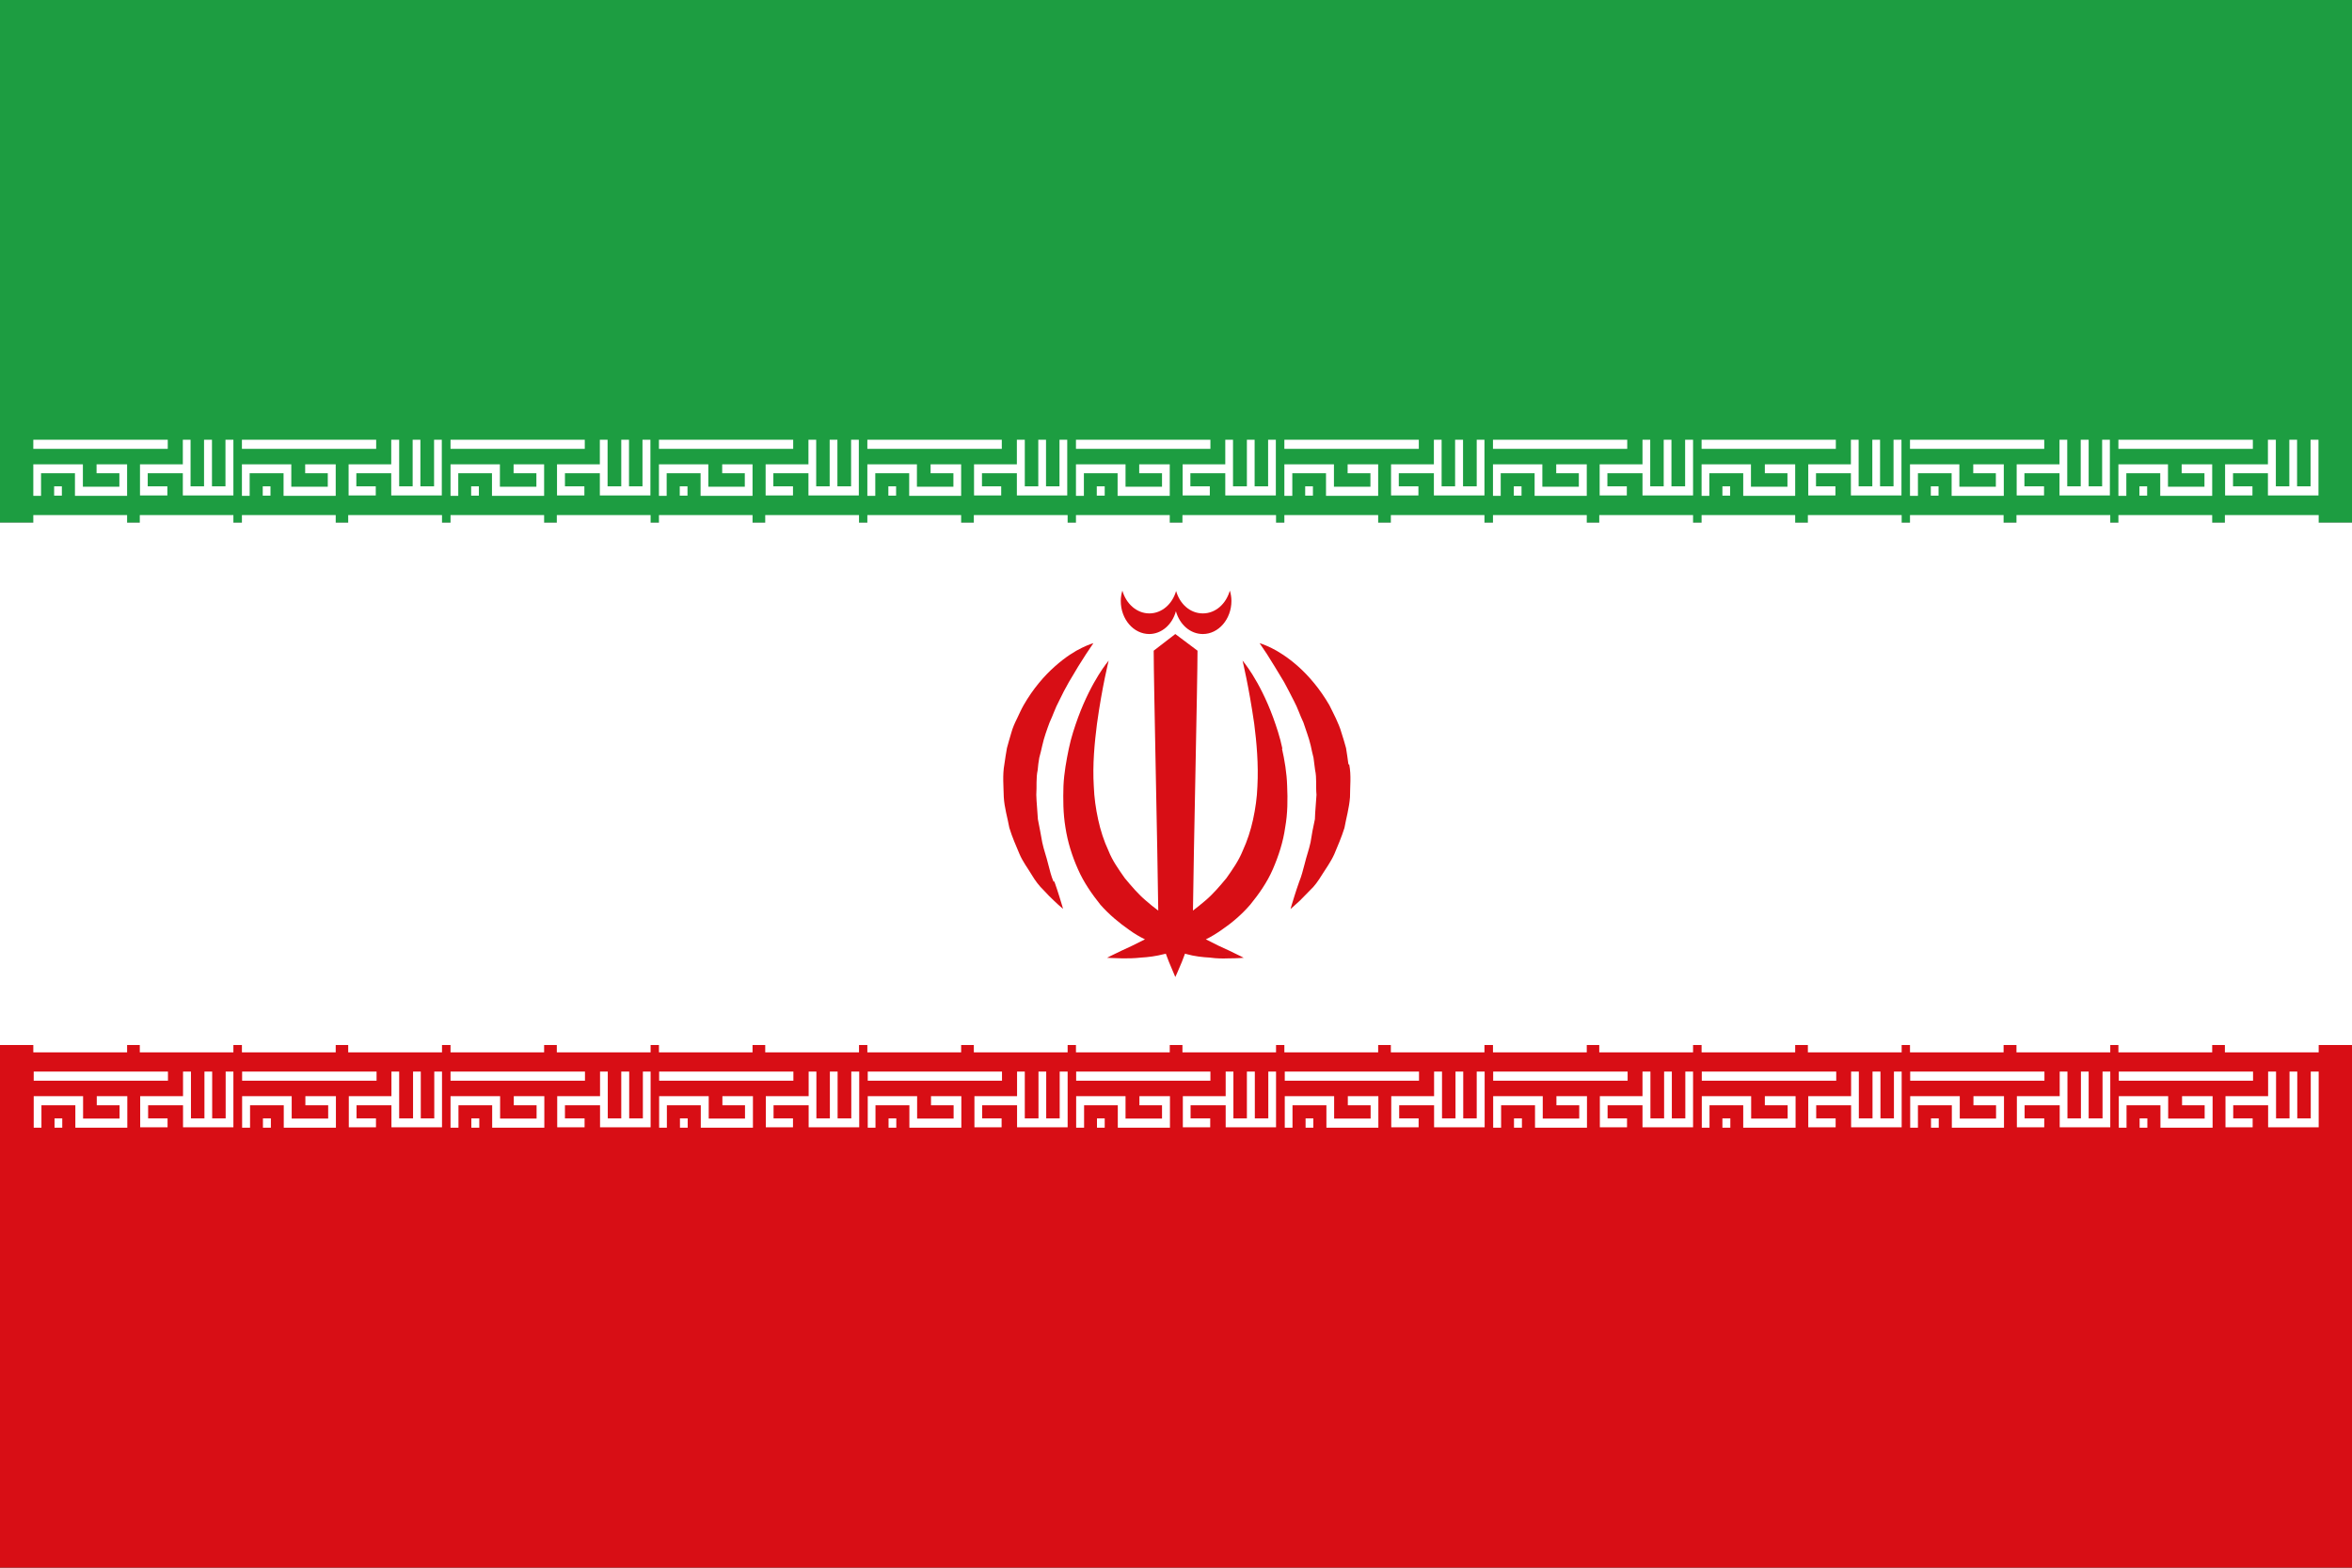 <?xml version="1.0" encoding="UTF-8"?>
<svg id="Layer_1" data-name="Layer 1" xmlns="http://www.w3.org/2000/svg" viewBox="0 0 118.61 79.07">
  <rect x="0" y="0" width="118.61" height="79.07" fill="#333333" stroke="none"/>
  <defs>
    <style>
      .cls-1 {
        fill: #1d9d41;
      }

      .cls-1, .cls-2, .cls-3 {
        stroke-width: 0px;
      }

      .cls-2 {
        fill: #d80e15;
      }

      .cls-3 {
        fill: #fff;
      }
    </style>
  </defs>
  <g>
    <g>
      <rect class="cls-2" x="0" y="52.71" width="118.61" height="26.36"/>
      <rect class="cls-3" x="0" y="26.35" width="118.61" height="26.36"/>
      <rect class="cls-1" x="0" y="0" width="118.61" height="26.35"/>
    </g>
    <g>
      <path class="cls-2" d="M64.67,37.76c-.12-.58-.3-1.11-.47-1.58-.7-1.9-1.54-2.86-1.54-2.86,0,0,.32,1.31.59,3.19.12.94.22,2.03.16,3.16-.02.56-.1,1.12-.22,1.67-.12.55-.29,1.07-.52,1.57-.21.52-.52.95-.82,1.38-.34.41-.68.81-1.07,1.14-.2.17-.41.34-.62.5.03-2.75.23-11.58.23-13.11l-1.12-.84-1.09.84c0,1.52.2,10.36.23,13.11-.21-.16-.42-.32-.62-.5-.39-.33-.73-.73-1.07-1.14-.3-.43-.62-.87-.82-1.38-.23-.49-.4-1.02-.52-1.57s-.2-1.12-.22-1.67c-.07-1.12.04-2.21.16-3.16.26-1.88.59-3.19.59-3.19,0,0-.84.97-1.54,2.86-.17.47-.35,1-.47,1.58-.12.58-.24,1.22-.27,1.88-.02.67-.02,1.38.1,2.1.11.72.33,1.43.63,2.1.29.67.71,1.26,1.13,1.79.45.51.95.92,1.45,1.27.26.19.53.35.8.48-.46.24-.87.43-1.18.57-.47.22-.73.36-.73.36,0,0,.28.02.79.03.26,0,.57,0,.92-.04.36-.02.76-.07,1.18-.18.02,0,.04,0,.07-.02.06.15.11.29.16.42.2.48.32.76.32.76,0,0,.13-.27.33-.76.05-.12.1-.27.16-.42.02,0,.04.02.06.02.43.12.83.16,1.19.18.35.05.66.05.91.04.51,0,.8-.03.8-.03,0,0-.27-.14-.73-.36-.32-.14-.72-.33-1.18-.57.27-.13.53-.29.8-.48.5-.34,1-.76,1.44-1.27.43-.53.85-1.12,1.14-1.79.29-.67.52-1.38.62-2.1.13-.72.13-1.42.1-2.1-.02-.67-.13-1.3-.26-1.88Z"/>
      <path class="cls-2" d="M53.13,44.47c-.12-.27-.19-.58-.28-.92-.08-.34-.21-.68-.29-1.06-.07-.38-.14-.78-.22-1.17-.02-.41-.07-.82-.08-1.23.03-.42-.02-.84.07-1.25.02-.21.04-.42.08-.62.06-.2.1-.41.15-.61.09-.41.23-.79.37-1.17.17-.36.29-.74.47-1.07.16-.34.33-.66.5-.96.33-.57.64-1.07.87-1.42.23-.35.37-.55.37-.55,0,0-.22.06-.57.23-.36.17-.84.47-1.37.94-.53.47-1.1,1.12-1.58,1.96-.12.21-.22.44-.33.67-.11.22-.22.46-.29.72-.07.26-.16.52-.22.77-.05.27-.09.55-.13.82-.1.55-.04,1.11-.03,1.65.03.54.19,1.05.28,1.55.14.47.34.91.51,1.32.17.4.42.72.61,1.04.19.32.39.58.6.78.2.22.37.39.52.53.29.28.47.42.47.42,0,0-.07-.25-.2-.66-.07-.21-.14-.45-.24-.72Z"/>
      <path class="cls-2" d="M68,38.55c-.04-.27-.07-.54-.12-.82-.07-.26-.15-.52-.23-.77-.07-.26-.18-.49-.28-.72-.12-.23-.22-.47-.33-.67-.48-.83-1.05-1.49-1.58-1.96-.53-.47-1.02-.77-1.37-.94-.36-.17-.57-.23-.57-.23,0,0,.14.2.37.55.22.34.52.84.87,1.42.16.3.33.62.5.96.18.33.3.72.47,1.07.12.38.28.77.37,1.17.04.2.09.41.14.61.03.2.05.41.08.62.09.41.03.83.07,1.25-.02.41-.07.82-.08,1.23-.09.39-.16.79-.22,1.17-.08.37-.21.72-.29,1.06-.09.34-.17.66-.28.92-.1.27-.17.51-.24.72-.13.41-.2.66-.2.66,0,0,.17-.14.47-.42.14-.14.32-.32.52-.53.22-.2.41-.47.6-.78.2-.32.44-.64.62-1.04.17-.41.36-.84.51-1.32.09-.5.24-1.01.28-1.55,0-.54.07-1.1-.04-1.65Z"/>
      <path class="cls-2" d="M57.95,31.98c.63,0,1.17-.48,1.35-1.15.19.67.72,1.15,1.36,1.15.79,0,1.44-.75,1.44-1.67,0-.18-.03-.36-.08-.52-.19.67-.72,1.15-1.36,1.15s-1.16-.47-1.35-1.13v-.02s0,.02,0,.02c-.19.66-.72,1.13-1.35,1.13s-1.17-.48-1.36-1.15c-.05.17-.08.34-.08.52,0,.92.64,1.67,1.44,1.67Z"/>
    </g>
  </g>
  <g>
    <g>
      <g>
        <rect class="cls-3" x="64.77" y="22.18" width="6.78" height=".46"/>
        <rect class="cls-3" x="64.77" y="25.98" width="4.73" height=".46"/>
        <rect class="cls-3" x="70.14" y="25.98" width="4.72" height=".46"/>
        <polygon class="cls-3" points="67.96 23.42 67.96 23.87 69.11 23.87 69.11 24.55 67.27 24.55 67.27 23.87 67.27 23.42 66.87 23.42 65.17 23.42 64.77 23.42 64.77 23.87 64.77 25.01 65.17 25.01 65.17 23.87 66.87 23.87 66.87 25.01 67.18 25.01 67.27 25.01 69.11 25.01 69.5 25.01 69.5 24.55 69.5 23.87 69.5 23.42 69.11 23.42 67.96 23.42"/>
        <polygon class="cls-3" points="72.7 24.99 73.38 24.99 73.78 24.99 74.47 24.99 74.86 24.99 74.86 24.53 74.86 22.18 74.47 22.18 74.47 24.53 73.78 24.53 73.78 22.18 73.38 22.18 73.38 24.53 72.7 24.53 72.7 22.18 72.31 22.18 72.31 23.42 70.54 23.42 70.15 23.42 70.15 23.87 70.15 24.53 70.15 24.99 70.54 24.99 71.53 24.99 71.53 24.53 70.54 24.53 70.54 23.87 72.31 23.87 72.31 24.53 72.31 24.99 72.7 24.99"/>
        <rect class="cls-3" x="65.82" y="24.53" width=".39" height=".47"/>
      </g>
      <g>
        <rect class="cls-3" x="106.83" y="22.18" width="6.78" height=".46"/>
        <rect class="cls-3" x="106.83" y="25.98" width="4.73" height=".46"/>
        <rect class="cls-3" x="112.2" y="25.98" width="4.73" height=".46"/>
        <polygon class="cls-3" points="110.02 23.42 110.02 23.87 111.17 23.87 111.17 24.55 109.33 24.55 109.33 23.87 109.33 23.42 108.94 23.42 107.23 23.42 106.83 23.42 106.83 23.87 106.83 25.01 107.23 25.01 107.23 23.87 108.94 23.87 108.94 25.01 109.24 25.01 109.33 25.01 111.17 25.01 111.56 25.01 111.56 24.55 111.56 23.87 111.56 23.42 111.17 23.42 110.02 23.42"/>
        <polygon class="cls-3" points="114.77 24.99 115.45 24.99 115.84 24.99 116.52 24.99 116.92 24.99 116.92 24.53 116.92 22.18 116.52 22.18 116.52 24.53 115.84 24.53 115.84 22.18 115.45 22.18 115.45 24.53 114.77 24.53 114.77 22.18 114.37 22.18 114.37 23.42 112.61 23.42 112.21 23.42 112.21 23.87 112.21 24.53 112.21 24.99 112.61 24.99 113.59 24.99 113.59 24.53 112.61 24.53 112.61 23.87 114.37 23.87 114.37 24.53 114.37 24.99 114.77 24.99"/>
        <rect class="cls-3" x="107.89" y="24.53" width=".39" height=".47"/>
      </g>
      <g>
        <rect class="cls-3" x="96.32" y="22.18" width="6.77" height=".46"/>
        <rect class="cls-3" x="96.32" y="25.98" width="4.72" height=".46"/>
        <rect class="cls-3" x="101.69" y="25.98" width="4.73" height=".46"/>
        <polygon class="cls-3" points="99.51 23.42 99.51 23.87 100.65 23.87 100.65 24.55 98.81 24.55 98.81 23.87 98.81 23.42 98.42 23.42 96.72 23.42 96.32 23.42 96.32 23.87 96.32 25.01 96.72 25.01 96.72 23.87 98.42 23.87 98.42 25.01 98.72 25.01 98.81 25.01 100.65 25.01 101.05 25.01 101.05 24.55 101.05 23.87 101.05 23.42 100.65 23.42 99.51 23.42"/>
        <polygon class="cls-3" points="104.25 24.99 104.93 24.99 105.33 24.99 106.01 24.99 106.4 24.99 106.4 24.53 106.4 22.18 106.01 22.18 106.01 24.53 105.33 24.53 105.33 22.18 104.93 22.18 104.93 24.53 104.25 24.53 104.25 22.18 103.86 22.18 103.86 23.42 102.09 23.42 101.7 23.42 101.7 23.87 101.7 24.53 101.7 24.99 102.09 24.99 103.08 24.99 103.08 24.53 102.09 24.53 102.09 23.87 103.86 23.87 103.86 24.53 103.86 24.99 104.25 24.99"/>
        <rect class="cls-3" x="97.37" y="24.53" width=".39" height=".47"/>
      </g>
      <g>
        <rect class="cls-3" x="85.81" y="22.18" width="6.77" height=".46"/>
        <rect class="cls-3" x="85.81" y="25.98" width="4.72" height=".46"/>
        <rect class="cls-3" x="91.17" y="25.98" width="4.73" height=".46"/>
        <polygon class="cls-3" points="89 23.42 89 23.87 90.14 23.87 90.14 24.55 88.3 24.55 88.3 23.87 88.3 23.42 87.91 23.42 86.2 23.42 85.81 23.42 85.81 23.87 85.81 25.01 86.2 25.01 86.2 23.87 87.91 23.87 87.91 25.01 88.21 25.01 88.3 25.01 90.14 25.01 90.53 25.01 90.53 24.55 90.53 23.87 90.53 23.42 90.14 23.42 89 23.42"/>
        <polygon class="cls-3" points="93.73 24.99 94.42 24.99 94.81 24.99 95.49 24.99 95.89 24.99 95.89 24.53 95.89 22.18 95.49 22.18 95.49 24.53 94.81 24.53 94.81 22.18 94.42 22.18 94.42 24.53 93.73 24.53 93.73 22.18 93.34 22.18 93.34 23.42 91.58 23.42 91.19 23.42 91.19 23.87 91.19 24.53 91.19 24.99 91.58 24.99 92.56 24.99 92.56 24.53 91.58 24.53 91.58 23.87 93.34 23.87 93.34 24.53 93.34 24.99 93.73 24.99"/>
        <rect class="cls-3" x="86.86" y="24.53" width=".39" height=".47"/>
      </g>
      <g>
        <rect class="cls-3" x="75.29" y="22.18" width="6.77" height=".46"/>
        <rect class="cls-3" x="75.29" y="25.98" width="4.73" height=".46"/>
        <rect class="cls-3" x="80.65" y="25.98" width="4.73" height=".46"/>
        <polygon class="cls-3" points="78.48 23.42 78.48 23.87 79.62 23.87 79.62 24.55 77.78 24.55 77.78 23.87 77.78 23.42 77.39 23.42 75.68 23.42 75.29 23.42 75.29 23.87 75.29 25.01 75.68 25.01 75.68 23.87 77.39 23.87 77.39 25.01 77.69 25.01 77.78 25.01 79.62 25.01 80.02 25.01 80.02 24.55 80.02 23.87 80.02 23.42 79.62 23.42 78.48 23.42"/>
        <polygon class="cls-3" points="83.22 24.99 83.9 24.99 84.29 24.99 84.98 24.99 85.38 24.99 85.38 24.53 85.38 22.18 84.98 22.18 84.98 24.53 84.29 24.53 84.29 22.18 83.9 22.18 83.9 24.53 83.22 24.53 83.22 22.18 82.83 22.18 82.83 23.42 81.06 23.42 80.67 23.42 80.67 23.87 80.67 24.53 80.67 24.99 81.06 24.99 82.04 24.99 82.04 24.53 81.06 24.53 81.06 23.87 82.83 23.87 82.83 24.53 82.83 24.99 83.22 24.99"/>
        <rect class="cls-3" x="76.34" y="24.53" width=".39" height=".47"/>
      </g>
      <g>
        <rect class="cls-3" x="54.26" y="22.18" width="6.78" height=".46"/>
        <rect class="cls-3" x="54.26" y="25.98" width="4.73" height=".46"/>
        <rect class="cls-3" x="59.63" y="25.98" width="4.72" height=".46"/>
        <polygon class="cls-3" points="57.45 23.42 57.45 23.87 58.6 23.87 58.6 24.55 56.76 24.55 56.76 23.87 56.76 23.42 56.36 23.42 54.66 23.42 54.26 23.42 54.26 23.87 54.26 25.01 54.66 25.01 54.66 23.87 56.36 23.87 56.36 25.01 56.66 25.01 56.76 25.01 58.6 25.01 58.99 25.01 58.99 24.55 58.99 23.87 58.99 23.42 58.6 23.42 57.45 23.42"/>
        <polygon class="cls-3" points="62.18 24.99 62.88 24.99 63.27 24.99 63.95 24.99 64.34 24.99 64.34 24.53 64.34 22.18 63.95 22.18 63.95 24.53 63.27 24.53 63.27 22.18 62.88 22.18 62.88 24.53 62.18 24.53 62.18 22.18 61.79 22.18 61.79 23.42 60.03 23.42 59.64 23.42 59.64 23.87 59.64 24.53 59.64 24.99 60.03 24.99 61.01 24.99 61.01 24.53 60.03 24.53 60.03 23.87 61.79 23.87 61.79 24.53 61.79 24.99 62.18 24.99"/>
        <rect class="cls-3" x="55.31" y="24.53" width=".4" height=".47"/>
      </g>
      <g>
        <rect class="cls-3" x="43.74" y="22.18" width="6.78" height=".46"/>
        <rect class="cls-3" x="43.74" y="25.98" width="4.73" height=".46"/>
        <rect class="cls-3" x="49.11" y="25.98" width="4.73" height=".46"/>
        <polygon class="cls-3" points="46.93 23.42 46.93 23.87 48.08 23.87 48.08 24.55 46.24 24.55 46.24 23.87 46.24 23.42 45.85 23.42 44.14 23.42 43.74 23.42 43.74 23.87 43.74 25.01 44.14 25.01 44.14 23.87 45.85 23.87 45.85 25.01 46.15 25.01 46.24 25.01 48.08 25.01 48.47 25.01 48.47 24.55 48.47 23.87 48.47 23.42 48.08 23.42 46.93 23.42"/>
        <polygon class="cls-3" points="51.68 24.99 52.36 24.99 52.75 24.99 53.43 24.99 53.82 24.99 53.82 24.53 53.82 22.18 53.43 22.18 53.43 24.53 52.75 24.53 52.75 22.18 52.36 22.18 52.36 24.53 51.68 24.53 51.68 22.18 51.28 22.18 51.28 23.42 49.52 23.42 49.12 23.42 49.12 23.87 49.12 24.53 49.12 24.99 49.52 24.99 50.49 24.99 50.49 24.53 49.52 24.53 49.52 23.87 51.28 23.87 51.28 24.53 51.28 24.99 51.68 24.99"/>
        <rect class="cls-3" x="44.8" y="24.53" width=".39" height=".47"/>
      </g>
      <g>
        <rect class="cls-3" x="33.23" y="22.18" width="6.77" height=".46"/>
        <rect class="cls-3" x="33.23" y="25.98" width="4.72" height=".46"/>
        <rect class="cls-3" x="38.59" y="25.98" width="4.73" height=".46"/>
        <polygon class="cls-3" points="36.42 23.42 36.42 23.87 37.56 23.87 37.56 24.55 35.72 24.55 35.72 23.87 35.72 23.42 35.33 23.42 33.62 23.42 33.23 23.42 33.23 23.87 33.23 25.01 33.62 25.01 33.62 23.87 35.33 23.87 35.33 25.01 35.63 25.01 35.72 25.01 37.56 25.01 37.95 25.01 37.95 24.55 37.95 23.87 37.95 23.42 37.56 23.42 36.42 23.42"/>
        <polygon class="cls-3" points="41.16 24.99 41.84 24.99 42.23 24.99 42.92 24.99 43.31 24.99 43.31 24.53 43.31 22.18 42.92 22.18 42.92 24.53 42.23 24.53 42.23 22.18 41.84 22.18 41.84 24.53 41.16 24.53 41.16 22.18 40.77 22.18 40.77 23.42 39 23.42 38.61 23.42 38.61 23.87 38.61 24.53 38.61 24.99 39 24.99 39.99 24.99 39.99 24.53 39 24.53 39 23.87 40.77 23.87 40.77 24.53 40.77 24.99 41.16 24.99"/>
        <rect class="cls-3" x="34.28" y="24.53" width=".39" height=".47"/>
      </g>
      <g>
        <rect class="cls-3" x="22.72" y="22.18" width="6.77" height=".46"/>
        <rect class="cls-3" x="22.72" y="25.98" width="4.72" height=".46"/>
        <rect class="cls-3" x="28.08" y="25.98" width="4.73" height=".46"/>
        <polygon class="cls-3" points="25.9 23.42 25.9 23.87 27.05 23.87 27.05 24.55 25.21 24.55 25.21 23.87 25.21 23.42 24.81 23.42 23.11 23.42 22.72 23.42 22.72 23.87 22.72 25.01 23.11 25.01 23.11 23.87 24.81 23.87 24.81 25.01 25.11 25.01 25.21 25.01 27.05 25.01 27.44 25.01 27.44 24.55 27.44 23.87 27.44 23.42 27.05 23.42 25.9 23.42"/>
        <polygon class="cls-3" points="30.64 24.99 31.33 24.99 31.72 24.99 32.4 24.99 32.8 24.99 32.8 24.53 32.8 22.18 32.4 22.18 32.4 24.53 31.72 24.53 31.72 22.18 31.33 22.18 31.33 24.53 30.64 24.53 30.64 22.18 30.25 22.18 30.25 23.42 28.49 23.42 28.09 23.42 28.09 23.87 28.09 24.53 28.09 24.99 28.49 24.99 29.47 24.99 29.47 24.53 28.49 24.53 28.49 23.87 30.25 23.87 30.25 24.53 30.25 24.99 30.64 24.99"/>
        <rect class="cls-3" x="23.76" y="24.53" width=".39" height=".47"/>
      </g>
      <g>
        <rect class="cls-3" x="12.2" y="22.18" width="6.77" height=".46"/>
        <rect class="cls-3" x="12.2" y="25.98" width="4.73" height=".46"/>
        <rect class="cls-3" x="17.56" y="25.98" width="4.73" height=".46"/>
        <polygon class="cls-3" points="15.39 23.42 15.39 23.87 16.53 23.87 16.53 24.55 14.69 24.55 14.69 23.87 14.69 23.42 14.3 23.42 12.59 23.42 12.2 23.42 12.2 23.87 12.2 25.01 12.59 25.01 12.59 23.87 14.3 23.87 14.3 25.01 14.6 25.01 14.69 25.01 16.53 25.01 16.93 25.01 16.93 24.55 16.93 23.87 16.93 23.42 16.53 23.42 15.39 23.42"/>
        <polygon class="cls-3" points="20.13 24.99 20.81 24.99 21.2 24.99 21.89 24.99 22.28 24.99 22.28 24.53 22.28 22.18 21.89 22.18 21.89 24.53 21.2 24.53 21.2 22.18 20.81 22.18 20.81 24.53 20.13 24.53 20.13 22.18 19.73 22.18 19.73 23.42 17.97 23.42 17.58 23.42 17.58 23.87 17.58 24.53 17.58 24.99 17.97 24.99 18.95 24.99 18.95 24.53 17.97 24.53 17.97 23.87 19.73 23.87 19.73 24.53 19.73 24.99 20.13 24.99"/>
        <rect class="cls-3" x="13.25" y="24.53" width=".39" height=".47"/>
      </g>
      <g>
        <rect class="cls-3" x="1.68" y="22.18" width="6.78" height=".46"/>
        <rect class="cls-3" x="1.68" y="25.98" width="4.73" height=".46"/>
        <rect class="cls-3" x="7.05" y="25.98" width="4.72" height=".46"/>
        <polygon class="cls-3" points="4.87 23.42 4.87 23.87 6.02 23.87 6.02 24.55 4.18 24.55 4.18 23.87 4.18 23.42 3.78 23.42 2.07 23.42 1.68 23.42 1.68 23.87 1.68 25.01 2.07 25.01 2.07 23.87 3.78 23.87 3.78 25.01 4.09 25.01 4.18 25.01 6.02 25.01 6.41 25.01 6.41 24.55 6.41 23.87 6.41 23.42 6.02 23.42 4.87 23.42"/>
        <polygon class="cls-3" points="9.61 24.99 10.29 24.99 10.69 24.99 11.37 24.99 11.77 24.99 11.77 24.53 11.77 22.18 11.37 22.18 11.37 24.53 10.69 24.53 10.69 22.18 10.29 22.18 10.29 24.53 9.61 24.53 9.61 22.18 9.22 22.18 9.22 23.42 7.45 23.42 7.06 23.42 7.06 23.87 7.06 24.53 7.06 24.99 7.45 24.99 8.44 24.99 8.44 24.53 7.45 24.53 7.45 23.87 9.22 23.87 9.22 24.53 9.22 24.99 9.61 24.99"/>
        <rect class="cls-3" x="2.73" y="24.53" width=".39" height=".47"/>
      </g>
    </g>
    <g>
      <g>
        <rect class="cls-3" x="64.79" y="54.05" width="6.77" height=".46"/>
        <rect class="cls-3" x="49.11" y="52.63" width="4.73" height=".45"/>
        <rect class="cls-3" x="43.74" y="52.63" width="4.73" height=".45"/>
        <polygon class="cls-3" points="67.97 55.29 67.97 55.75 69.12 55.75 69.12 56.42 67.28 56.42 67.28 55.75 67.28 55.29 66.89 55.29 65.18 55.29 64.79 55.29 64.79 55.75 64.79 56.88 65.18 56.88 65.18 55.75 66.89 55.75 66.89 56.88 67.19 56.88 67.28 56.88 69.12 56.88 69.51 56.88 69.51 56.42 69.51 55.75 69.51 55.29 69.12 55.29 67.97 55.29"/>
        <polygon class="cls-3" points="72.72 56.86 73.4 56.86 73.79 56.86 74.47 56.86 74.87 56.86 74.87 56.41 74.87 54.05 74.47 54.05 74.47 56.41 73.79 56.41 73.79 54.05 73.4 54.05 73.4 56.41 72.72 56.41 72.72 54.05 72.32 54.05 72.32 55.29 70.56 55.29 70.16 55.29 70.16 55.75 70.16 56.41 70.16 56.86 70.56 56.86 71.54 56.86 71.54 56.41 70.56 56.41 70.56 55.75 72.32 55.75 72.32 56.41 72.32 56.86 72.72 56.86"/>
        <rect class="cls-3" x="65.84" y="56.41" width=".39" height=".47"/>
      </g>
      <g>
        <rect class="cls-3" x="106.85" y="54.05" width="6.77" height=".46"/>
        <rect class="cls-3" x="7.05" y="52.63" width="4.72" height=".45"/>
        <rect class="cls-3" x="1.68" y="52.63" width="4.73" height=".45"/>
        <polygon class="cls-3" points="110.04 55.29 110.04 55.75 111.18 55.75 111.18 56.42 109.34 56.42 109.34 55.75 109.34 55.29 108.95 55.29 107.24 55.29 106.85 55.29 106.85 55.75 106.85 56.88 107.24 56.88 107.24 55.75 108.95 55.75 108.95 56.88 109.25 56.88 109.34 56.88 111.18 56.88 111.58 56.88 111.58 56.42 111.58 55.75 111.58 55.29 111.18 55.29 110.04 55.29"/>
        <polygon class="cls-3" points="114.78 56.86 115.46 56.86 115.85 56.86 116.53 56.86 116.93 56.86 116.93 56.41 116.93 54.05 116.53 54.05 116.53 56.41 115.85 56.41 115.85 54.05 115.46 54.05 115.46 56.41 114.78 56.41 114.78 54.05 114.38 54.05 114.38 55.29 112.62 55.29 112.23 55.29 112.23 55.75 112.23 56.41 112.23 56.86 112.62 56.86 113.6 56.86 113.6 56.41 112.62 56.41 112.62 55.75 114.38 55.75 114.38 56.41 114.38 56.86 114.78 56.86"/>
        <rect class="cls-3" x="107.9" y="56.41" width=".39" height=".47"/>
      </g>
      <g>
        <rect class="cls-3" x="96.33" y="54.05" width="6.77" height=".46"/>
        <rect class="cls-3" x="17.56" y="52.63" width="4.73" height=".45"/>
        <rect class="cls-3" x="12.2" y="52.63" width="4.73" height=".45"/>
        <polygon class="cls-3" points="99.52 55.29 99.52 55.75 100.66 55.75 100.66 56.42 98.83 56.42 98.83 55.75 98.83 55.29 98.43 55.29 96.72 55.29 96.33 55.29 96.33 55.75 96.33 56.88 96.72 56.88 96.72 55.75 98.43 55.75 98.43 56.88 98.73 56.88 98.83 56.88 100.66 56.88 101.06 56.88 101.06 56.42 101.06 55.75 101.06 55.29 100.66 55.29 99.52 55.29"/>
        <polygon class="cls-3" points="104.26 56.86 104.94 56.86 105.33 56.86 106.03 56.86 106.42 56.86 106.42 56.41 106.42 54.05 106.03 54.05 106.03 56.41 105.33 56.41 105.33 54.05 104.94 54.05 104.94 56.41 104.26 56.41 104.26 54.05 103.87 54.05 103.87 55.29 102.1 55.29 101.71 55.29 101.71 55.75 101.71 56.41 101.71 56.86 102.1 56.86 103.09 56.86 103.09 56.41 102.1 56.41 102.1 55.75 103.87 55.75 103.87 56.41 103.87 56.86 104.26 56.86"/>
        <rect class="cls-3" x="97.38" y="56.41" width=".39" height=".47"/>
      </g>
      <g>
        <rect class="cls-3" x="85.82" y="54.05" width="6.78" height=".46"/>
        <rect class="cls-3" x="28.08" y="52.63" width="4.73" height=".45"/>
        <rect class="cls-3" x="22.72" y="52.63" width="4.72" height=".45"/>
        <polygon class="cls-3" points="89 55.29 89 55.75 90.15 55.75 90.15 56.42 88.31 56.42 88.31 55.75 88.31 55.29 87.91 55.29 86.21 55.29 85.82 55.29 85.82 55.75 85.82 56.88 86.21 56.88 86.21 55.75 87.91 55.75 87.91 56.88 88.22 56.88 88.31 56.88 90.15 56.88 90.55 56.88 90.55 56.42 90.55 55.75 90.55 55.29 90.15 55.29 89 55.29"/>
        <polygon class="cls-3" points="93.74 56.86 94.43 56.86 94.83 56.86 95.51 56.86 95.9 56.86 95.9 56.41 95.9 54.05 95.51 54.05 95.51 56.41 94.83 56.41 94.83 54.05 94.43 54.05 94.43 56.41 93.74 56.41 93.74 54.05 93.35 54.05 93.35 55.29 91.59 55.29 91.19 55.29 91.19 55.75 91.19 56.41 91.19 56.86 91.59 56.86 92.57 56.86 92.57 56.41 91.59 56.41 91.59 55.75 93.35 55.75 93.35 56.41 93.35 56.86 93.74 56.86"/>
        <rect class="cls-3" x="86.86" y="56.41" width=".4" height=".47"/>
      </g>
      <g>
        <rect class="cls-3" x="75.3" y="54.05" width="6.78" height=".46"/>
        <rect class="cls-3" x="38.59" y="52.63" width="4.73" height=".45"/>
        <rect class="cls-3" x="33.23" y="52.63" width="4.72" height=".45"/>
        <polygon class="cls-3" points="78.49 55.29 78.49 55.75 79.64 55.75 79.64 56.42 77.8 56.42 77.8 55.75 77.8 55.29 77.41 55.29 75.7 55.29 75.3 55.29 75.3 55.75 75.3 56.88 75.7 56.88 75.7 55.75 77.41 55.75 77.41 56.88 77.71 56.88 77.8 56.88 79.64 56.88 80.03 56.88 80.03 56.42 80.03 55.75 80.03 55.29 79.64 55.29 78.49 55.29"/>
        <polygon class="cls-3" points="83.23 56.86 83.92 56.86 84.31 56.86 84.99 56.86 85.38 56.86 85.38 56.41 85.38 54.05 84.99 54.05 84.99 56.41 84.31 56.41 84.31 54.05 83.92 54.05 83.92 56.41 83.23 56.41 83.23 54.05 82.83 54.05 82.83 55.29 81.07 55.29 80.68 55.29 80.68 55.75 80.68 56.41 80.68 56.86 81.07 56.86 82.05 56.86 82.05 56.41 81.07 56.41 81.07 55.75 82.83 55.75 82.83 56.41 82.83 56.86 83.23 56.86"/>
        <rect class="cls-3" x="76.35" y="56.41" width=".4" height=".47"/>
      </g>
      <g>
        <rect class="cls-3" x="54.27" y="54.05" width="6.77" height=".46"/>
        <rect class="cls-3" x="59.63" y="52.63" width="4.72" height=".45"/>
        <rect class="cls-3" x="54.26" y="52.63" width="4.73" height=".45"/>
        <polygon class="cls-3" points="57.46 55.29 57.46 55.75 58.6 55.75 58.6 56.42 56.76 56.42 56.76 55.75 56.76 55.29 56.37 55.29 54.67 55.29 54.27 55.29 54.27 55.75 54.27 56.88 54.67 56.88 54.67 55.75 56.37 55.75 56.37 56.88 56.67 56.88 56.76 56.88 58.6 56.88 59 56.88 59 56.42 59 55.75 59 55.29 58.6 55.29 57.46 55.29"/>
        <polygon class="cls-3" points="62.2 56.86 62.88 56.86 63.28 56.86 63.96 56.86 64.35 56.86 64.35 56.41 64.35 54.05 63.96 54.05 63.96 56.41 63.28 56.41 63.28 54.05 62.88 54.05 62.88 56.41 62.2 56.41 62.2 54.05 61.81 54.05 61.81 55.29 60.04 55.29 59.65 55.29 59.65 55.75 59.65 56.41 59.65 56.86 60.04 56.86 61.03 56.86 61.03 56.41 60.04 56.41 60.04 55.75 61.81 55.75 61.81 56.41 61.81 56.86 62.2 56.86"/>
        <rect class="cls-3" x="55.32" y="56.41" width=".39" height=".47"/>
      </g>
      <g>
        <rect class="cls-3" x="43.76" y="54.05" width="6.77" height=".46"/>
        <rect class="cls-3" x="70.14" y="52.63" width="4.72" height=".45"/>
        <rect class="cls-3" x="64.77" y="52.63" width="4.73" height=".45"/>
        <polygon class="cls-3" points="46.95 55.29 46.95 55.75 48.09 55.75 48.09 56.42 46.25 56.42 46.25 55.75 46.25 55.29 45.86 55.29 44.15 55.29 43.76 55.29 43.76 55.75 43.76 56.88 44.15 56.88 44.15 55.75 45.86 55.75 45.86 56.88 46.16 56.88 46.25 56.88 48.09 56.88 48.48 56.88 48.48 56.42 48.48 55.75 48.48 55.29 48.09 55.29 46.95 55.29"/>
        <polygon class="cls-3" points="51.68 56.86 52.37 56.86 52.76 56.86 53.44 56.86 53.84 56.86 53.84 56.41 53.84 54.05 53.44 54.05 53.44 56.41 52.76 56.41 52.76 54.05 52.37 54.05 52.37 56.41 51.68 56.41 51.68 54.05 51.29 54.05 51.29 55.29 49.53 55.29 49.14 55.29 49.14 55.75 49.14 56.41 49.14 56.86 49.53 56.86 50.51 56.86 50.51 56.41 49.53 56.41 49.53 55.75 51.29 55.75 51.29 56.41 51.29 56.86 51.68 56.86"/>
        <rect class="cls-3" x="44.81" y="56.41" width=".39" height=".47"/>
      </g>
      <g>
        <rect class="cls-3" x="33.24" y="54.05" width="6.77" height=".46"/>
        <rect class="cls-3" x="80.65" y="52.63" width="4.73" height=".45"/>
        <rect class="cls-3" x="75.29" y="52.63" width="4.73" height=".45"/>
        <polygon class="cls-3" points="36.43 55.29 36.43 55.75 37.57 55.75 37.57 56.42 35.74 56.42 35.74 55.75 35.74 55.29 35.34 55.29 33.63 55.29 33.24 55.29 33.24 55.75 33.24 56.88 33.63 56.88 33.63 55.75 35.34 55.75 35.34 56.88 35.64 56.88 35.74 56.88 37.57 56.88 37.97 56.88 37.97 56.42 37.97 55.75 37.97 55.29 37.57 55.29 36.43 55.29"/>
        <polygon class="cls-3" points="41.17 56.86 41.85 56.86 42.24 56.86 42.93 56.86 43.33 56.86 43.33 56.41 43.33 54.05 42.93 54.05 42.93 56.41 42.24 56.41 42.24 54.05 41.85 54.05 41.85 56.41 41.17 56.41 41.17 54.05 40.78 54.05 40.78 55.29 39.01 55.29 38.62 55.29 38.62 55.75 38.62 56.41 38.62 56.86 39.01 56.86 39.99 56.86 39.99 56.41 39.01 56.41 39.01 55.75 40.78 55.75 40.78 56.41 40.78 56.86 41.17 56.86"/>
        <rect class="cls-3" x="34.29" y="56.41" width=".39" height=".47"/>
      </g>
      <g>
        <rect class="cls-3" x="22.72" y="54.05" width="6.78" height=".46"/>
        <rect class="cls-3" x="91.17" y="52.63" width="4.73" height=".45"/>
        <rect class="cls-3" x="85.81" y="52.63" width="4.72" height=".45"/>
        <polygon class="cls-3" points="25.91 55.29 25.91 55.75 27.06 55.75 27.06 56.42 25.22 56.42 25.22 55.75 25.22 55.29 24.82 55.29 23.12 55.29 22.72 55.29 22.72 55.75 22.72 56.88 23.12 56.88 23.12 55.75 24.82 55.75 24.82 56.88 25.13 56.88 25.22 56.88 27.06 56.88 27.45 56.88 27.45 56.42 27.45 55.75 27.45 55.29 27.06 55.29 25.91 55.29"/>
        <polygon class="cls-3" points="30.65 56.86 31.33 56.86 31.73 56.86 32.42 56.86 32.81 56.86 32.81 56.41 32.81 54.05 32.42 54.05 32.42 56.41 31.73 56.41 31.73 54.05 31.33 54.05 31.33 56.41 30.65 56.41 30.65 54.05 30.26 54.05 30.26 55.29 28.49 55.29 28.1 55.29 28.1 55.75 28.1 56.41 28.1 56.86 28.49 56.86 29.48 56.86 29.48 56.41 28.49 56.41 28.49 55.75 30.26 55.75 30.26 56.41 30.26 56.86 30.65 56.86"/>
        <rect class="cls-3" x="23.77" y="56.41" width=".4" height=".47"/>
      </g>
      <g>
        <rect class="cls-3" x="12.21" y="54.05" width="6.78" height=".46"/>
        <rect class="cls-3" x="101.69" y="52.63" width="4.73" height=".45"/>
        <rect class="cls-3" x="96.32" y="52.63" width="4.72" height=".45"/>
        <polygon class="cls-3" points="15.4 55.29 15.4 55.75 16.55 55.75 16.55 56.42 14.71 56.42 14.71 55.75 14.71 55.29 14.31 55.29 12.61 55.29 12.21 55.29 12.21 55.75 12.21 56.88 12.61 56.88 12.61 55.75 14.31 55.75 14.31 56.88 14.61 56.88 14.71 56.88 16.55 56.88 16.94 56.88 16.94 56.42 16.94 55.75 16.94 55.29 16.55 55.29 15.4 55.29"/>
        <polygon class="cls-3" points="20.13 56.86 20.83 56.86 21.22 56.86 21.9 56.86 22.29 56.86 22.29 56.41 22.29 54.05 21.9 54.05 21.9 56.41 21.22 56.41 21.22 54.05 20.83 54.05 20.83 56.41 20.13 56.41 20.13 54.05 19.74 54.05 19.74 55.29 17.98 55.29 17.59 55.29 17.59 55.75 17.59 56.41 17.59 56.86 17.98 56.86 18.96 56.86 18.96 56.41 17.98 56.41 17.98 55.75 19.74 55.75 19.74 56.41 19.74 56.86 20.13 56.86"/>
        <rect class="cls-3" x="13.26" y="56.41" width=".4" height=".47"/>
      </g>
      <g>
        <rect class="cls-3" x="1.7" y="54.05" width="6.77" height=".46"/>
        <rect class="cls-3" x="112.2" y="52.63" width="4.73" height=".45"/>
        <rect class="cls-3" x="106.83" y="52.63" width="4.73" height=".45"/>
        <polygon class="cls-3" points="4.88 55.29 4.88 55.75 6.03 55.75 6.03 56.42 4.19 56.42 4.19 55.75 4.19 55.29 3.8 55.29 2.09 55.29 1.7 55.29 1.7 55.75 1.7 56.88 2.09 56.88 2.09 55.75 3.8 55.75 3.8 56.88 4.1 56.88 4.19 56.88 6.03 56.88 6.42 56.88 6.42 56.42 6.42 55.75 6.42 55.29 6.03 55.29 4.88 55.29"/>
        <polygon class="cls-3" points="9.63 56.86 10.31 56.86 10.7 56.86 11.38 56.86 11.77 56.86 11.77 56.41 11.77 54.05 11.38 54.05 11.38 56.41 10.7 56.41 10.7 54.05 10.31 54.05 10.31 56.41 9.63 56.41 9.63 54.05 9.23 54.05 9.23 55.29 7.47 55.29 7.07 55.29 7.07 55.75 7.07 56.41 7.07 56.86 7.47 56.86 8.45 56.86 8.45 56.41 7.47 56.41 7.47 55.75 9.23 55.75 9.23 56.41 9.23 56.86 9.63 56.86"/>
        <rect class="cls-3" x="2.75" y="56.41" width=".39" height=".47"/>
      </g>
    </g>
  </g>
</svg>